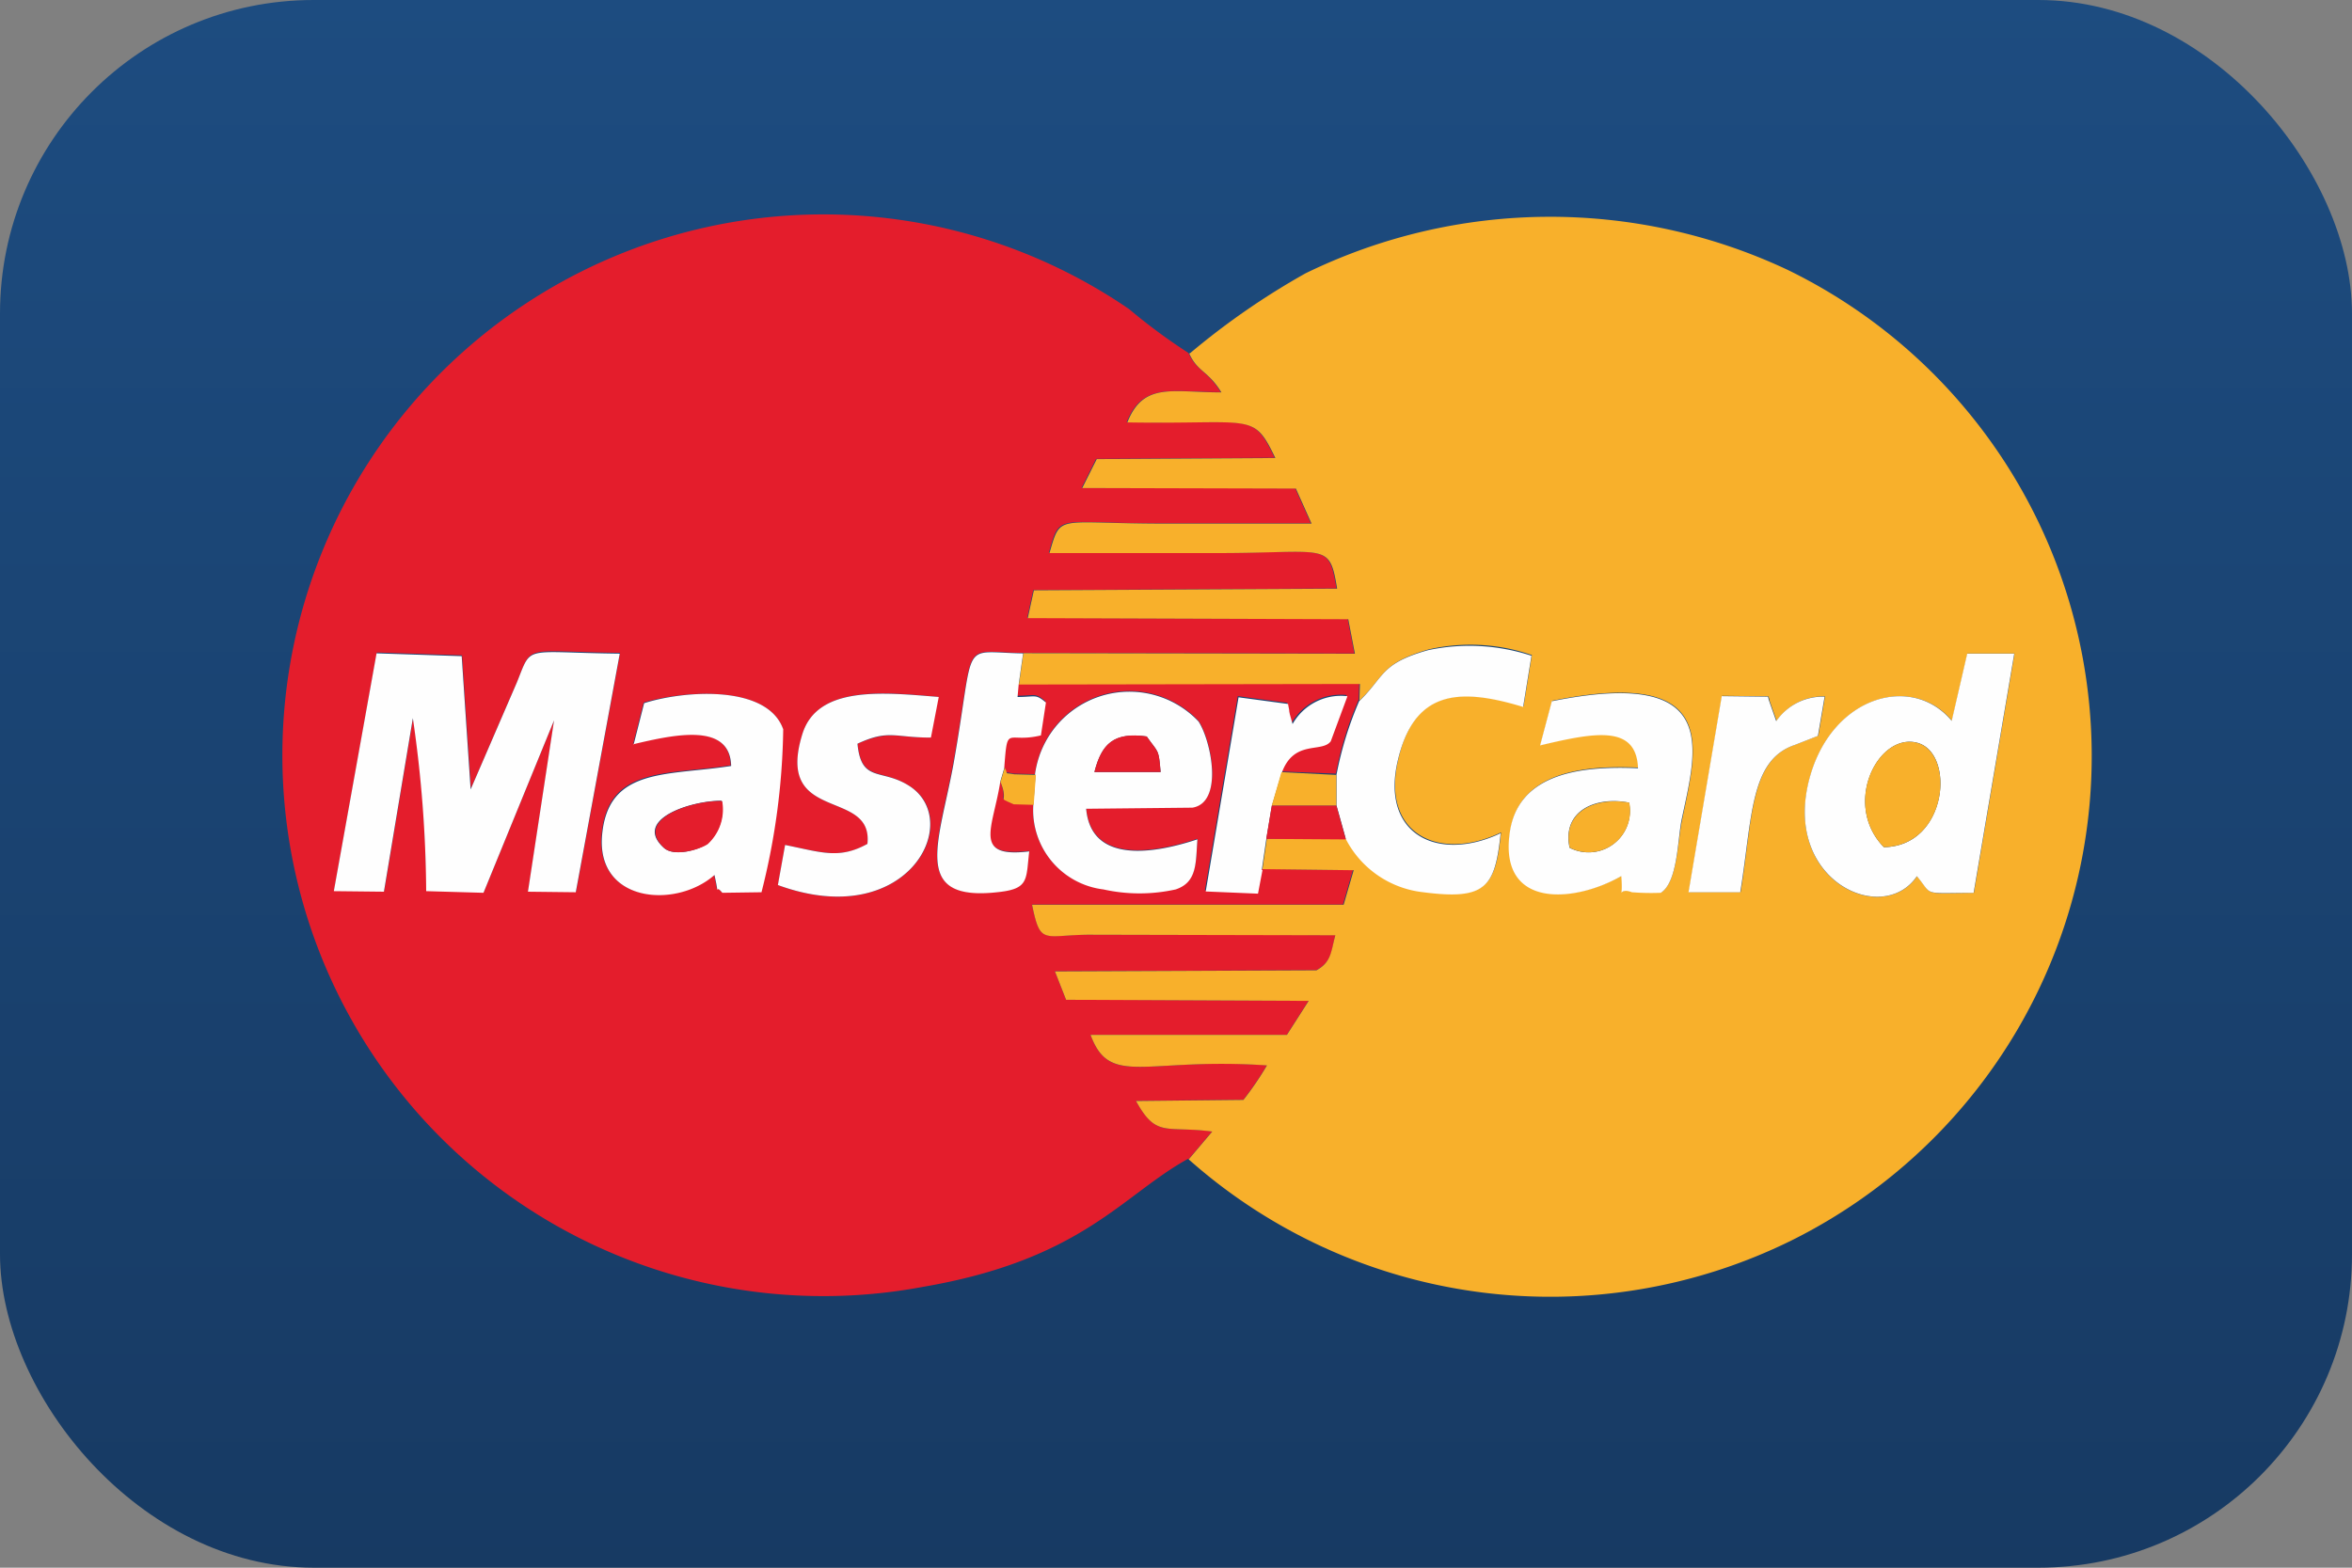 <svg xmlns="http://www.w3.org/2000/svg" xmlns:xlink="http://www.w3.org/1999/xlink" width="30" height="20" viewBox="0 0 30 20">
  <rect x="0" y="0" width="30" height="20" fill="#808080" stroke="none"/>
  <defs>
    <linearGradient id="linear-gradient" x1="0.5" x2="0.5" y2="1" gradientUnits="objectBoundingBox">
      <stop offset="0" stop-color="#1d4c80"/>
      <stop offset="1" stop-color="#173a63"/>
    </linearGradient>
  </defs>
  <g id="Layer_x0020_1" transform="translate(-34 -868)">
    <g id="_235782456" transform="translate(34 868)">
      <rect id="Rectangle_696" data-name="Rectangle 696" width="30" height="20" rx="4" fill="url(#linear-gradient)"/>
      <path id="Path_1106" data-name="Path 1106" d="M546.446,1260.736l.135-.532c.518-.156,1.575-.227,1.774.333a8.829,8.829,0,0,1-.277,2.079l-.5.007c-.114-.142-.021.121-.1-.227-.483.433-1.511.362-1.433-.511s.83-.752,1.646-.88c-.014-.553-.71-.4-1.249-.277Zm3.8-.085c-.461,0-.532-.1-.937.078.05.5.312.305.674.547.688.454-.05,1.859-1.689,1.256l.092-.511c.461.092.7.185,1.05-.014.085-.717-1.185-.248-.83-1.4.192-.624,1.036-.539,1.732-.475l-.1.518Zm-7.068-1.086,1.086.036.114,1.7.589-1.363c.2-.49.064-.383,1.313-.369l-.561,3.044-.61-.007.333-2.186-.9,2.2-.731-.021a15.871,15.871,0,0,0-.17-2.207l-.369,2.214-.639-.007Zm10.354,6.465.3-.355c-.6-.078-.7.092-.972-.39l1.37-.014a3.968,3.968,0,0,0,.3-.44c-1.561-.106-2,.291-2.25-.39h2.505l.277-.433-3.094-.014-.142-.362,3.335-.014c.192-.107.192-.227.241-.447l-3.158-.007c-.568.007-.6.135-.71-.383H555.5l.128-.44-1.164-.014-.057.3-.667-.028.419-2.477.632.085c0,.014.014.064.014.085s.007.036.007.043l.035.128a.722.722,0,0,1,.7-.355l-.213.575c-.121.156-.475-.021-.624.4l.7.028a4.475,4.475,0,0,1,.291-.944l.007-.213-4.35.007-.014.156c.234,0,.227-.043.362.071l-.064.419c-.44.106-.426-.156-.468.419.064.106-.014.05.121.085l.277.007a1.214,1.214,0,0,1,2.086-.681c.163.241.326,1.036-.078,1.1l-1.355.014c.064.717.887.568,1.419.39-.021.3,0,.539-.277.639a2.131,2.131,0,0,1-.922,0,1.011,1.011,0,0,1-.894-1.079l-.255-.007c-.234-.107-.05,0-.17-.291-.1.6-.369.979.369.894-.043.355.007.475-.383.518-1.135.135-.766-.625-.582-1.639.291-1.618.064-1.419.887-1.405l4.229.007-.085-.44-4.088-.014.078-.355,3.867-.021c-.1-.6-.121-.454-1.526-.454h-2.143c.149-.518.071-.376,1.462-.376h1.881l-.2-.447-2.725-.007.185-.369,2.278-.014c-.291-.6-.277-.426-1.888-.454.206-.511.568-.383,1.2-.383-.177-.284-.305-.263-.412-.5a7.471,7.471,0,0,1-.759-.561,6.9,6.9,0,1,0-2.626,12.475c2.03-.348,2.54-1.171,3.378-1.632Z" transform="translate(-538.371 -1251.241)" fill="#e41d2c" fill-rule="evenodd"/>
      <path id="Path_1107" data-name="Path 1107" d="M1871.8,1264.537c2.2-.447,1.838.639,1.661,1.519-.057.262-.057.781-.263.922a3.115,3.115,0,0,1-.369-.007c-.2-.078-.106.156-.135-.206-.6.341-1.54.419-1.427-.532.092-.759.859-.88,1.639-.844-.028-.561-.539-.468-1.249-.291l.149-.561Zm2.172-.064.589.007a.132.132,0,0,1,.014.05l.092.263a.722.722,0,0,1,.617-.312l-.085.5-.291.114c-.582.192-.546.923-.7,1.881h-.66Zm3.129-.539h.6l-.518,3.052c-.674.007-.511.043-.724-.213-.44.653-1.76.05-1.355-1.3.3-1.008,1.306-1.277,1.8-.681l.2-.866Zm-9.928-3.832c.107.241.241.22.412.5-.631,0-.994-.135-1.2.383,1.611.028,1.6-.142,1.888.454l-2.278.014-.185.369,2.725.007.2.447h-1.881c-1.384,0-1.313-.135-1.462.376h2.143c1.405,0,1.426-.149,1.526.454l-3.868.021-.078.355,4.088.014.085.44-4.229-.007-.057.4,4.35-.007-.007.213c.327-.312.27-.476.88-.653a2.39,2.39,0,0,1,1.32.071l-.106.653c-.852-.255-1.405-.192-1.6.688-.22.944.525,1.3,1.313.922-.071.688-.184.859-.993.752a1.266,1.266,0,0,1-.979-.674h-1.015l-.057.39,1.164.014-.128.44h-3.974c.106.518.142.39.71.383l3.158.007c-.057.213-.05.341-.241.447l-3.335.014.142.362,3.094.014-.277.433h-2.505c.248.674.688.284,2.25.39a3.976,3.976,0,0,1-.3.44l-1.37.014c.262.475.376.312.972.39l-.3.355a6.945,6.945,0,0,0,7.685,1.036,6.9,6.9,0,0,0-.043-12.383,7.112,7.112,0,0,0-6.152.043,9.5,9.5,0,0,0-1.476,1.022Z" transform="translate(-1852.006 -1255.596)" fill="#f8b02b" fill-rule="evenodd"/>
      <path id="Path_1108" data-name="Path 1108" d="M634,2031.172l.639.007.369-2.214a15.855,15.855,0,0,1,.17,2.207l.731.021.9-2.2-.333,2.186.61.007.561-3.044c-1.249-.014-1.114-.121-1.313.369l-.589,1.363-.114-1.7-1.086-.036Zm19.771-.561c-.532-.546-.078-1.455.419-1.334S654.587,2030.6,653.771,2030.611Zm.866-1.611c-.5-.6-1.5-.326-1.8.681-.4,1.341.915,1.951,1.355,1.3.213.256.05.213.724.213l.518-3.052h-.6l-.2.866Zm-4.875,1.618c-.1-.476.341-.66.759-.575A.528.528,0,0,1,649.761,2030.618Zm-.227-1.866-.149.561c.71-.17,1.228-.263,1.249.291-.781-.035-1.547.085-1.639.844-.121.951.83.873,1.426.532.028.362-.064.128.135.206a3.114,3.114,0,0,0,.369.007c.213-.135.213-.66.263-.923.185-.887.539-1.966-1.661-1.519Zm-10.588,1.27a.589.589,0,0,1-.185.546c-.106.078-.426.17-.554.05-.4-.362.348-.6.731-.6Zm-1.128-.724c.539-.128,1.235-.277,1.249.277-.816.128-1.568.014-1.646.88s.944.944,1.433.511c.078.348-.014.085.1.227l.5-.007a8.879,8.879,0,0,0,.277-2.079c-.2-.568-1.249-.5-1.774-.333l-.135.532Zm5.883.355c.092-.362.248-.511.667-.454.149.213.149.149.177.454Zm-.752.035-.028.383a1.02,1.02,0,0,0,.894,1.079,2.126,2.126,0,0,0,.922,0c.277-.092.255-.341.277-.639-.532.177-1.355.326-1.419-.39l1.355-.014c.4-.064.241-.852.078-1.1a1.214,1.214,0,0,0-2.086.681Zm4.13-.944a4.489,4.489,0,0,0-.291.944v.39l.121.433a1.266,1.266,0,0,0,.979.674c.809.106.922-.064.994-.752-.795.376-1.533.021-1.313-.923.206-.887.759-.944,1.6-.688l.106-.653a2.531,2.531,0,0,0-1.32-.071c-.61.17-.554.341-.88.653Zm-5.372-.05c-.7-.057-1.54-.149-1.732.475-.355,1.15.908.681.83,1.4-.362.2-.589.106-1.05.014l-.092.511c1.639.6,2.37-.795,1.689-1.256-.362-.241-.625-.036-.674-.547.4-.185.468-.078.937-.078l.1-.518Z" transform="translate(-629.742 -2019.803)" fill="#fefefe" fill-rule="evenodd"/>
      <path id="Path_1109" data-name="Path 1109" d="M1719.583,2042.554l.05-.17c.043-.575.028-.312.468-.419l.064-.419c-.135-.114-.128-.071-.362-.071l.014-.156.057-.4c-.823-.014-.6-.213-.887,1.405-.185,1.015-.554,1.774.582,1.639.383-.043.341-.163.383-.518C1719.221,2043.533,1719.491,2043.15,1719.583,2042.554Zm3.335,1.128.057-.39.071-.426.128-.426c.156-.426.511-.248.624-.4l.213-.575a.708.708,0,0,0-.7.355l-.036-.128c0-.007-.007-.028-.007-.043s-.014-.071-.014-.085l-.632-.085-.419,2.477.667.028.057-.3Zm5.443.284h.66c.156-.958.121-1.689.7-1.881l.291-.114.085-.5a.722.722,0,0,0-.617.312l-.092-.262c-.007-.014-.007-.036-.014-.05l-.589-.007Z" transform="translate(-1706.824 -2032.583)" fill="#fefefe" fill-rule="evenodd"/>
      <path id="Path_1110" data-name="Path 1110" d="M3386.374,2202.808c.823-.014.915-1.213.418-1.334S3385.842,2202.262,3386.374,2202.808Z" transform="translate(-3362.346 -2192)" fill="#f8b02b" fill-rule="evenodd"/>
      <path id="Path_1111" data-name="Path 1111" d="M1212.868,2307.979c-.383-.007-1.128.234-.731.6.128.114.447.021.554-.05a.6.6,0,0,0,.185-.546Zm6.947.483,1.015.007-.121-.433h-.823Z" transform="translate(-1203.664 -2297.76)" fill="#e41d2c" fill-rule="evenodd"/>
      <path id="Path_1112" data-name="Path 1112" d="M2323.8,2256.965a.529.529,0,0,0,.76-.575C2324.13,2256.312,2323.7,2256.5,2323.8,2256.965Zm-3.8-.539h.823v-.39l-.7-.035Z" transform="translate(-2303.778 -2246.15)" fill="#f8b02b" fill-rule="evenodd"/>
      <path id="Path_1113" data-name="Path 1113" d="M2001,2190.813h.844c-.021-.3-.028-.241-.177-.454C2001.248,2190.3,2001.092,2190.451,2001,2190.813Z" transform="translate(-1987.041 -2180.964)" fill="#e41d2c" fill-rule="evenodd"/>
      <path id="Path_1114" data-name="Path 1114" d="M1832,2248.177c.121.291-.064.185.17.291l.256.007.028-.383-.277-.007c-.142-.029-.064.021-.121-.085l-.05.17Z" transform="translate(-1819.241 -2238.207)" fill="#f8b02b" fill-rule="evenodd"/>
    </g>
  </g>
</svg>
